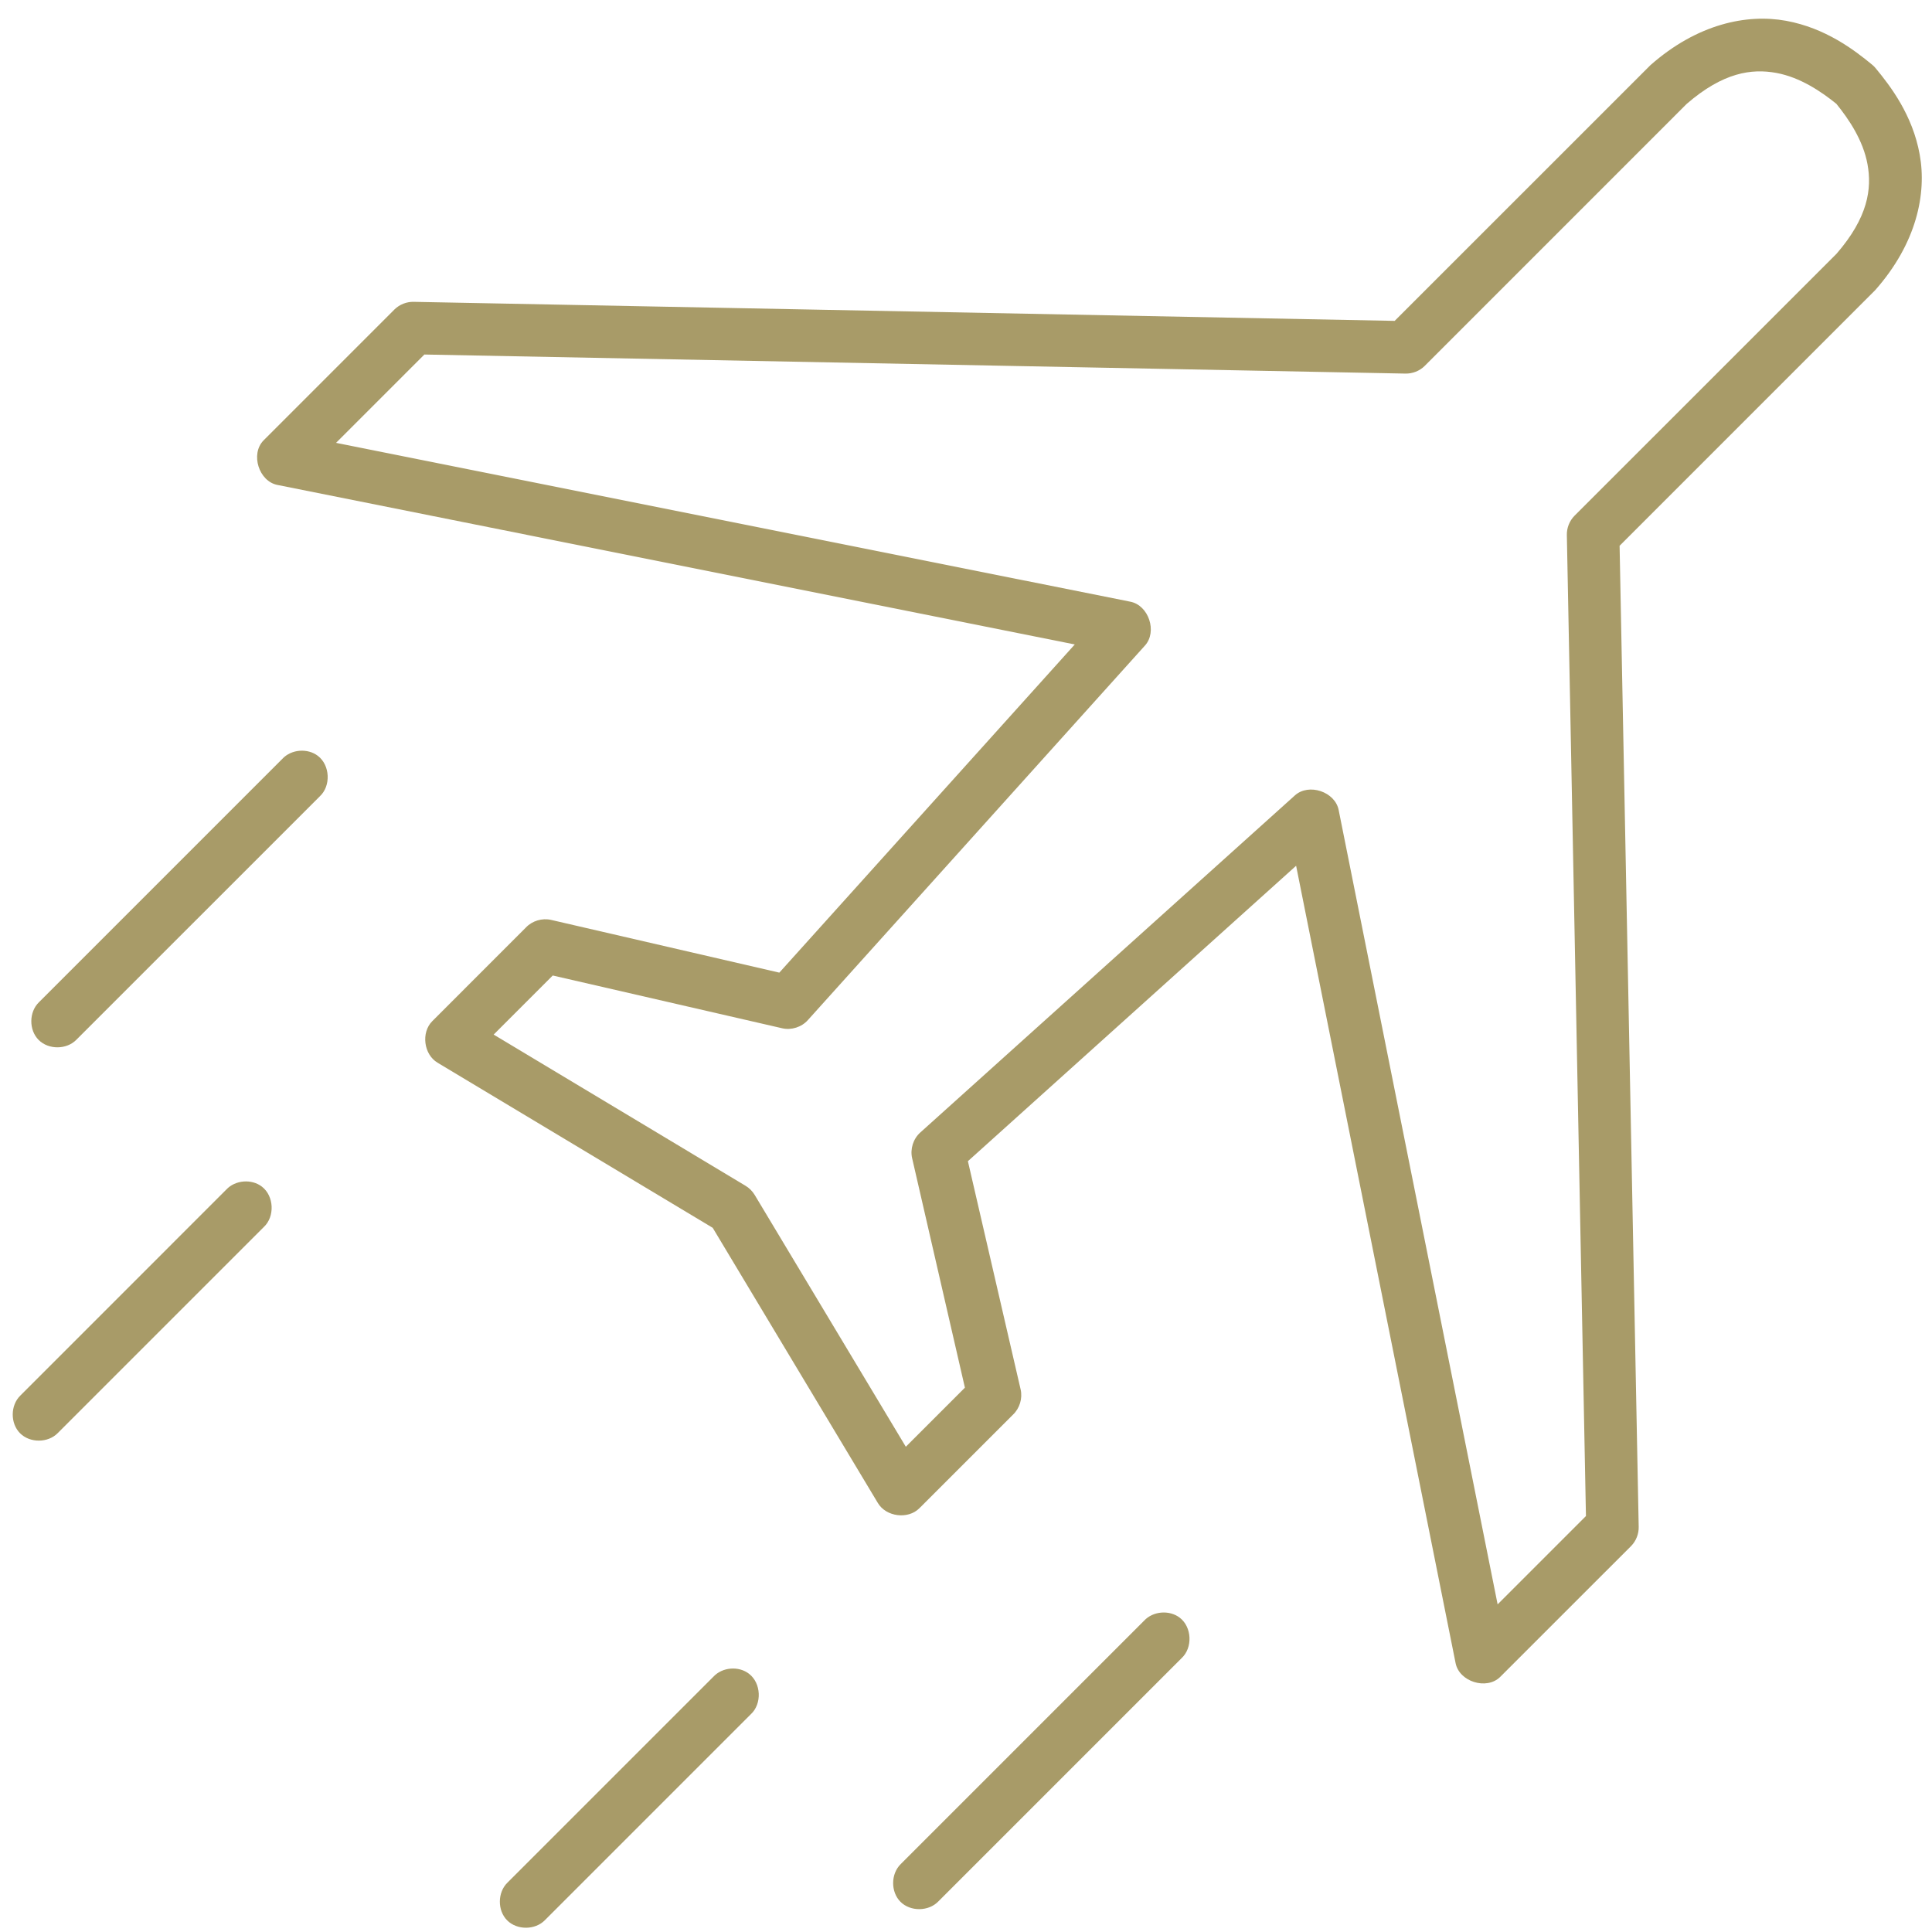 <svg width="60" height="60" viewBox="0 0 60 60" fill="none" xmlns="http://www.w3.org/2000/svg">
<path d="M58.142 2.01C57.587 1.552 56.694 0.87 55.469 0.646C54.246 0.423 52.708 0.742 51.254 2.025L43.313 9.965L12.852 9.374C12.632 9.367 12.409 9.455 12.252 9.609L8.183 13.679C7.771 14.103 8.04 14.95 8.619 15.061L33.378 20.014L24.203 30.206L17.113 28.568C16.836 28.505 16.527 28.597 16.332 28.805L13.425 31.713C13.072 32.066 13.158 32.748 13.589 33.003L22.134 38.131L27.262 46.676C27.517 47.107 28.199 47.194 28.552 46.84L31.46 43.933C31.667 43.736 31.76 43.429 31.697 43.152L30.059 36.062L40.252 26.887L45.204 51.646C45.315 52.225 46.162 52.494 46.586 52.082L50.656 48.013C50.81 47.856 50.898 47.634 50.891 47.413L50.298 16.95L58.238 9.009C59.521 7.556 59.841 6.016 59.617 4.794C59.395 3.57 58.712 2.677 58.252 2.121C58.22 2.08 58.184 2.044 58.143 2.011L58.142 2.01ZM57.033 3.228C57.416 3.701 57.861 4.355 57.997 5.101C58.136 5.863 58.016 6.748 57.035 7.881L48.896 16.019C48.741 16.176 48.654 16.398 48.66 16.619L49.253 47.082L46.51 49.825L41.574 25.159C41.465 24.587 40.642 24.311 40.211 24.705L28.581 35.17C28.361 35.366 28.261 35.684 28.327 35.969L29.966 43.095L28.131 44.93L23.439 37.112C23.369 36.994 23.267 36.892 23.148 36.822L15.331 32.13L17.166 30.295L24.292 31.934C24.578 32 24.896 31.898 25.09 31.679L35.556 20.05C35.948 19.62 35.674 18.796 35.102 18.686L10.436 13.753L13.179 11.01L43.642 11.602C43.863 11.608 44.085 11.522 44.242 11.367L52.382 3.226C53.515 2.245 54.4 2.125 55.162 2.264C55.907 2.4 56.563 2.846 57.035 3.228L57.033 3.228ZM9.876 23.477C9.554 23.227 9.044 23.268 8.768 23.567L1.209 31.126C0.897 31.429 0.893 31.99 1.201 32.297C1.509 32.605 2.069 32.601 2.373 32.289L9.932 24.731C10.281 24.407 10.252 23.768 9.876 23.477ZM36.641 50.241C36.319 49.992 35.809 50.032 35.532 50.331L27.974 57.89C27.662 58.194 27.658 58.754 27.965 59.062C28.273 59.37 28.834 59.365 29.137 59.054L36.696 51.495C37.045 51.171 37.017 50.532 36.641 50.241ZM8.136 36.854C7.815 36.604 7.304 36.645 7.027 36.944L0.632 43.34C0.32 43.643 0.316 44.204 0.624 44.512C0.931 44.819 1.492 44.815 1.795 44.504L8.191 38.108C8.54 37.784 8.512 37.145 8.136 36.854ZM23.263 51.982C22.942 51.731 22.431 51.773 22.155 52.072L15.759 58.468C15.448 58.771 15.444 59.332 15.751 59.639C16.059 59.947 16.62 59.943 16.923 59.632L23.319 53.236C23.668 52.912 23.64 52.273 23.263 51.982Z" fill="#A89B68"/>
</svg>
